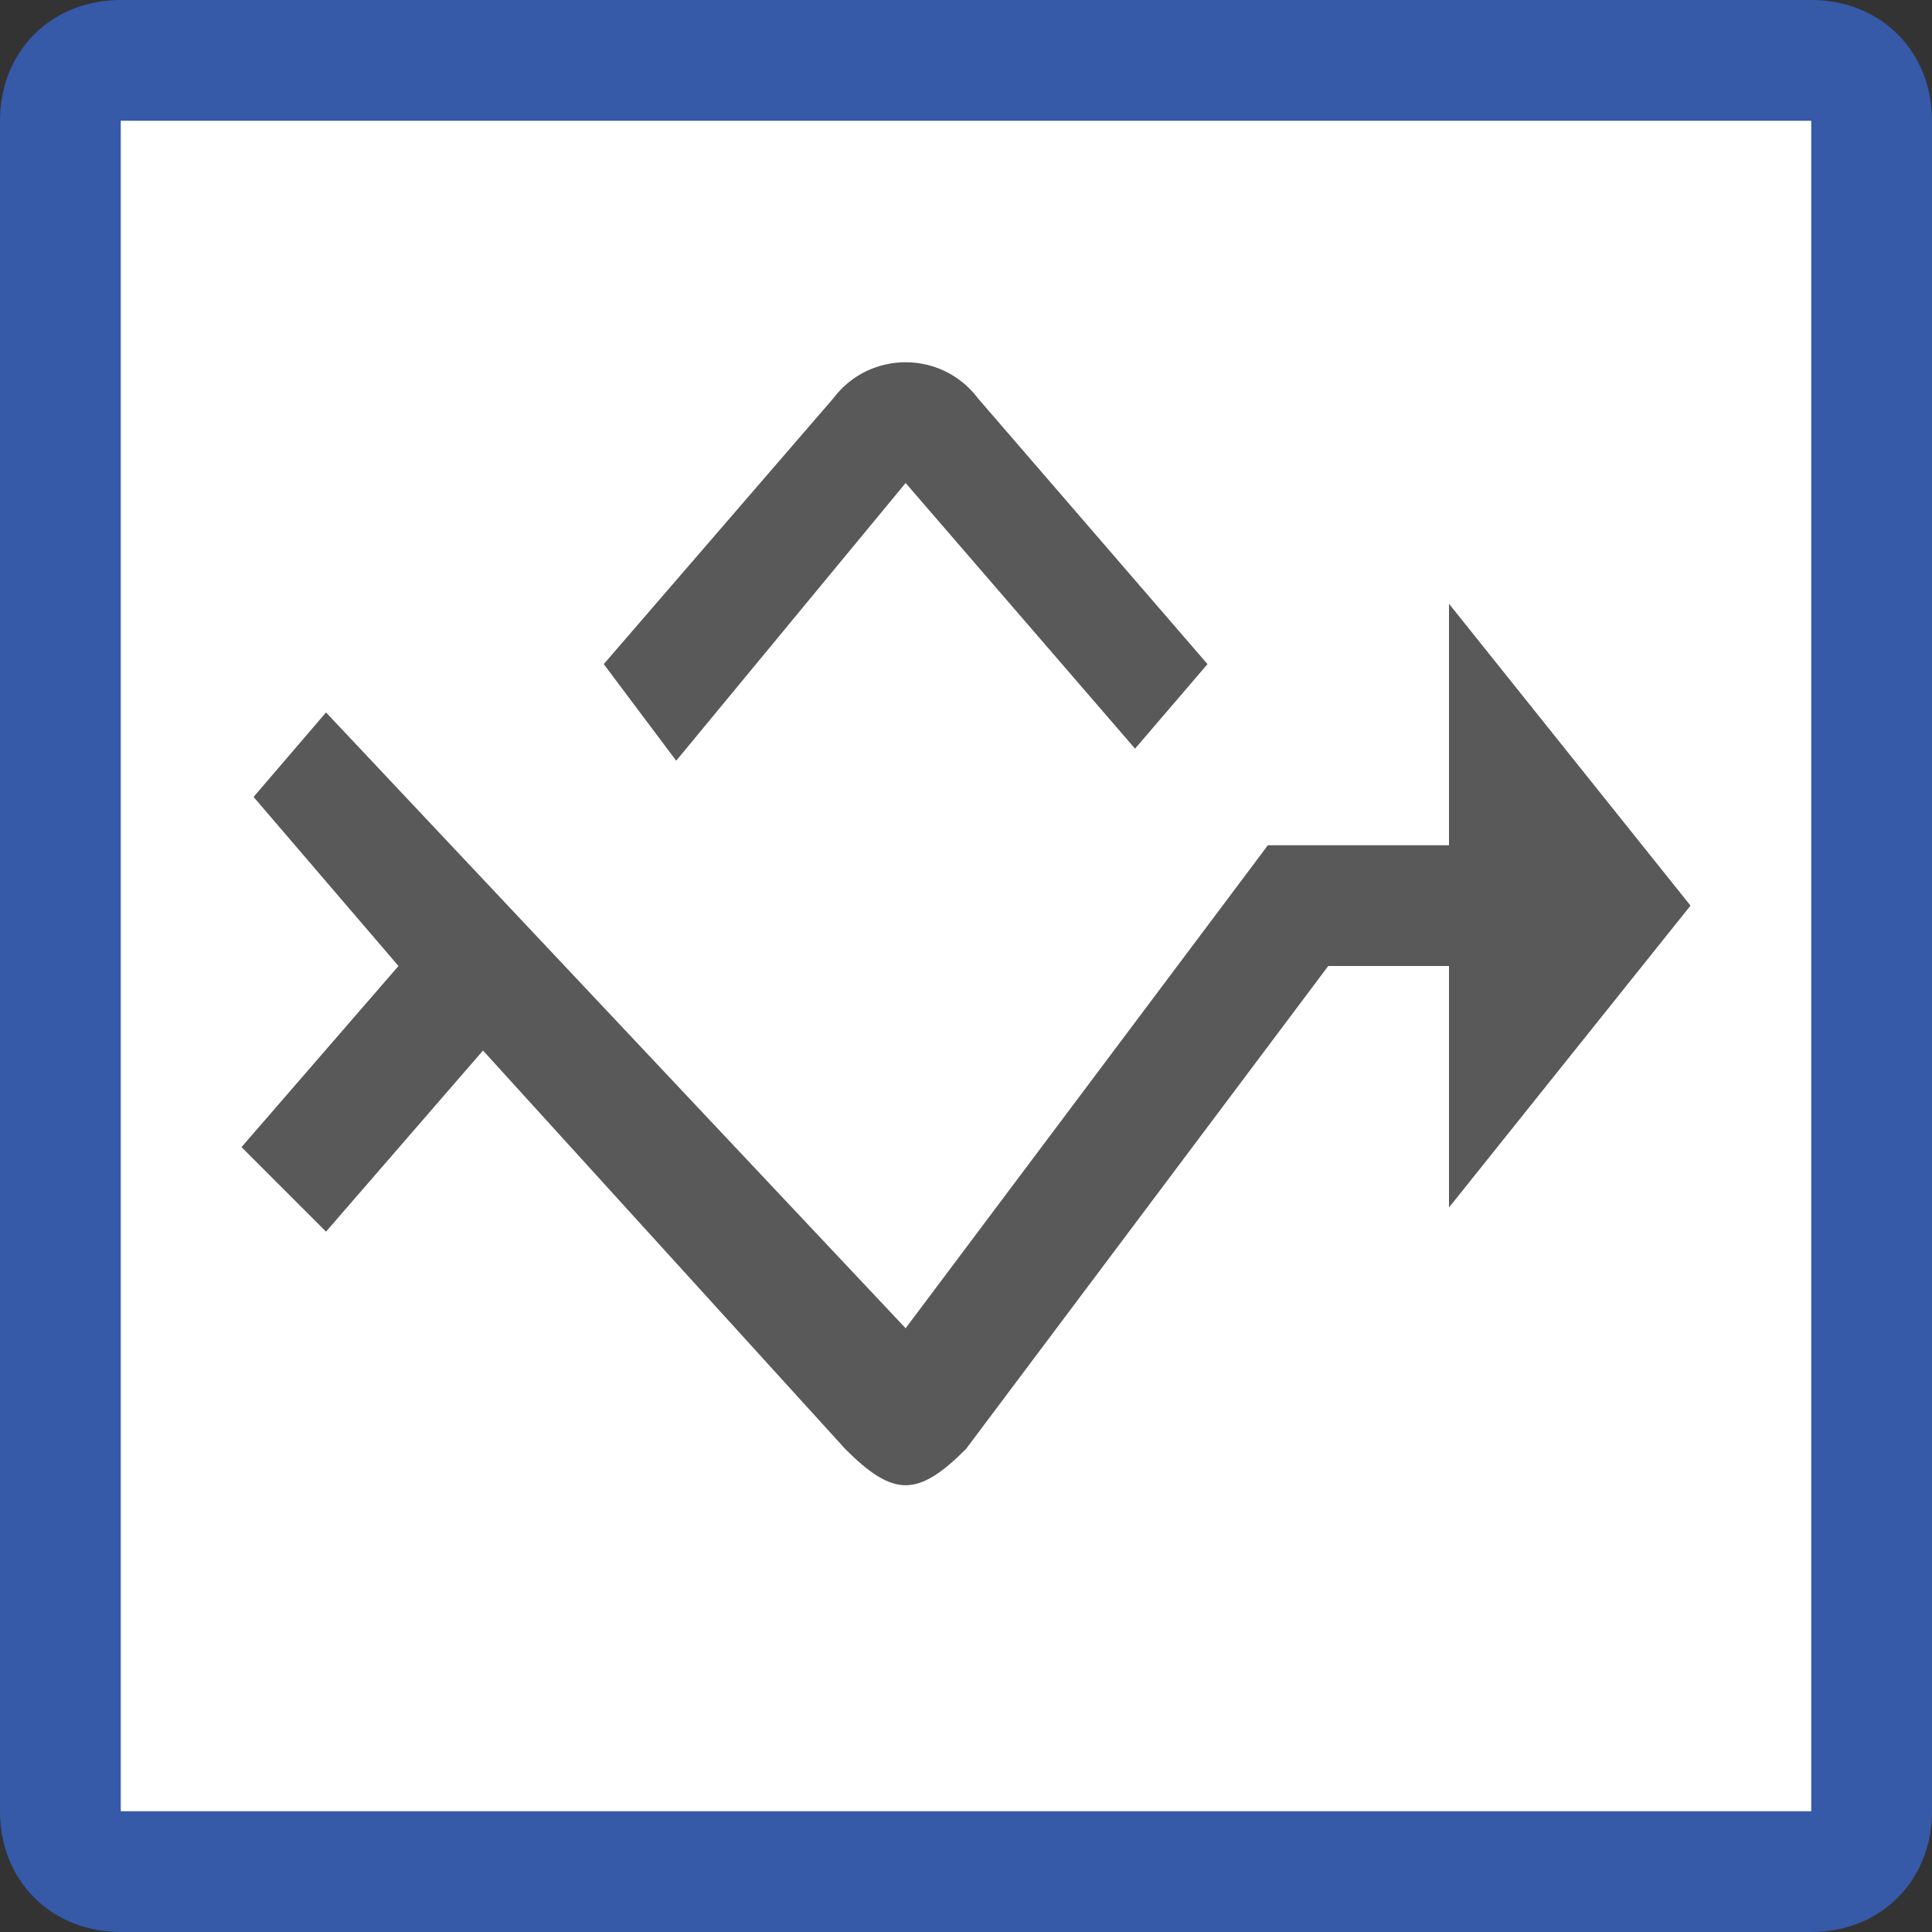 <?xml version="1.0" encoding="utf-8"?>
<!-- Generator: Adobe Illustrator 22.1.0, SVG Export Plug-In . SVG Version: 6.00 Build 0)  -->
<svg version="1.1" id="Layer_1" xmlns:dc="http://purl.org/dc/elements/1.1/" xmlns:xl="http://www.w3.org/1999/xlink"
	 xmlns="http://www.w3.org/2000/svg" xmlns:xlink="http://www.w3.org/1999/xlink" x="0px" y="0px" viewBox="0 0 16 16"
	 style="enable-background:new 0 0 16 16;" xml:space="preserve">
<rect x="0" y="0" width="16" height="16" fill="#333333" stroke="none"/>
<style type="text/css">
	.st0{fill:#595959;}
	.st1{fill:#FFFFFF;stroke:#3659A8;stroke-miterlimit:10;}
</style>
<title>Layer 1</title>
<path class="st1" d="M1,0.5h14c0.3,0,0.5,0.2,0.5,0.5v14c0,0.3-0.2,0.5-0.5,0.5H1c-0.3,0-0.5-0.2-0.5-0.5V1C0.5,0.7,0.7,0.5,1,0.5z"/>
<path class="st0" d="M12,7h-1.5l-3,4L2.7,5.9L2.1,6.6L3.3,8L2,9.5l0.7,0.7L4,8.7L7,12c0.4,0.4,0.6,0.4,1,0l3-4h1v2l2-2.5L12,5V7z"/>
<path class="st0" d="M5.6,6.3L7.5,4l1.9,2.2L10,5.5L8.1,3.3c-0.3-0.4-0.9-0.4-1.2,0L5,5.5L5.6,6.3z"/>
</svg>
